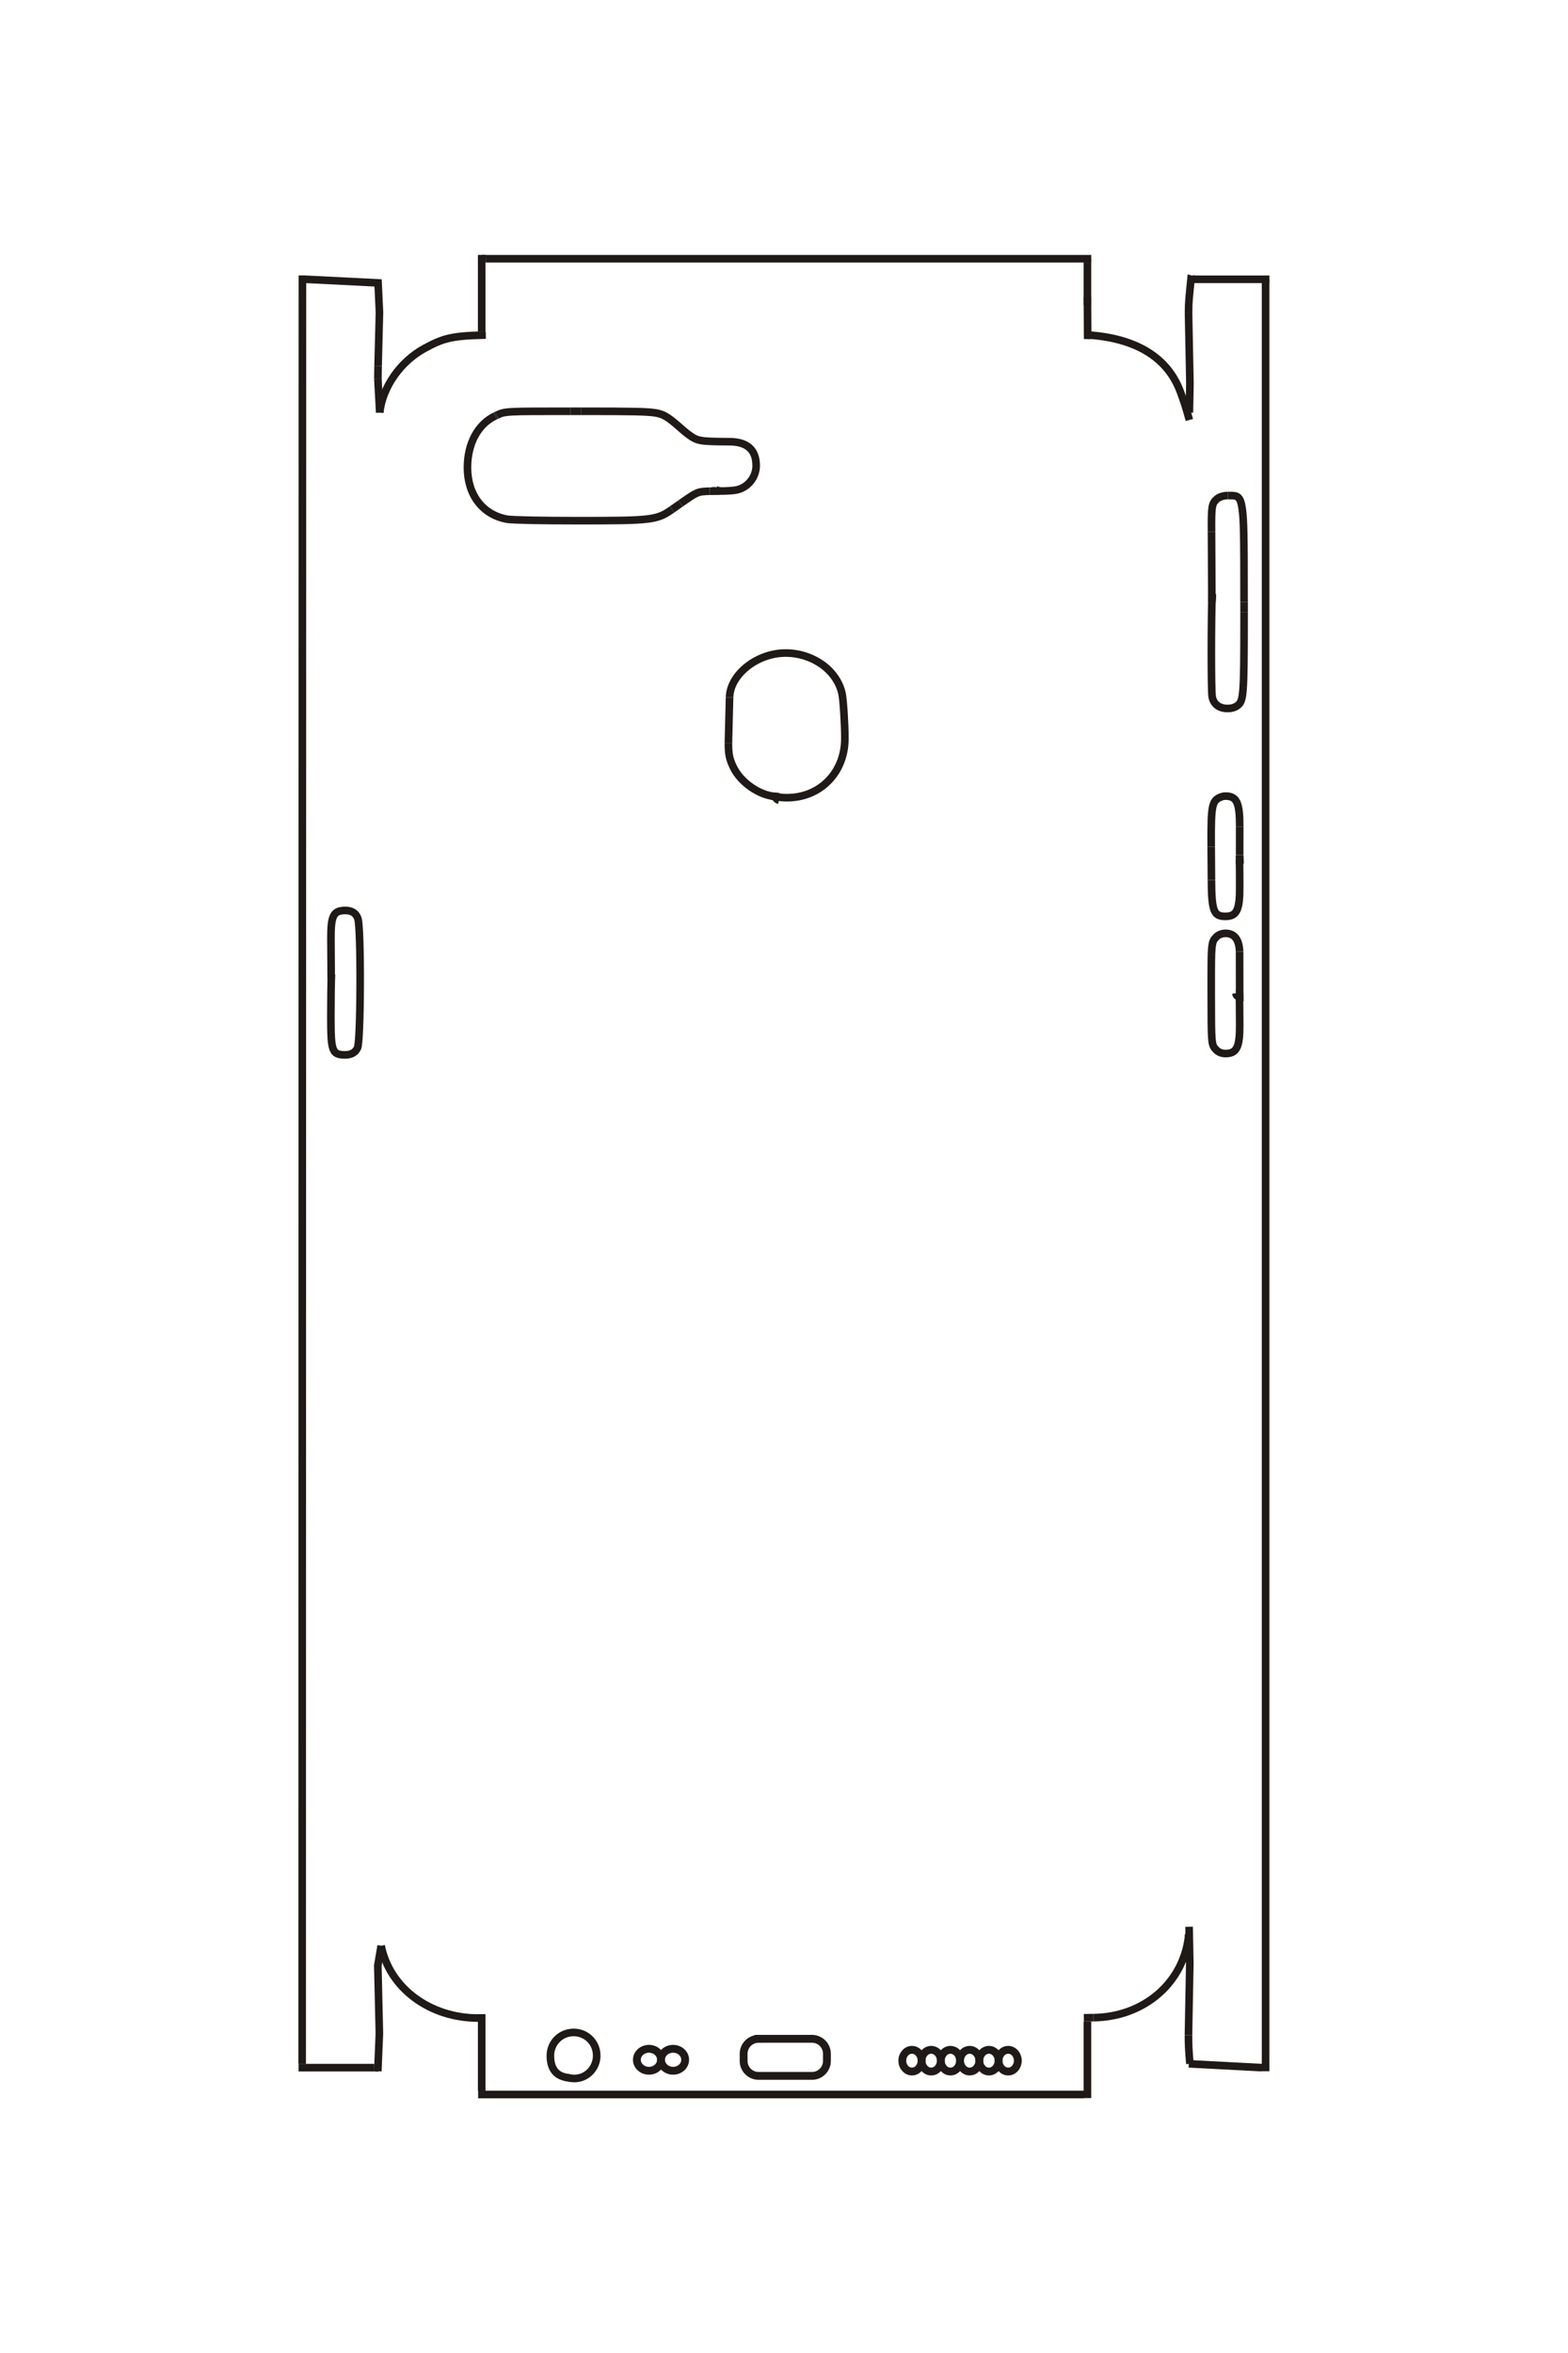 <?xml version="1.0" encoding="UTF-8"?>
<!DOCTYPE svg PUBLIC "-//W3C//DTD SVG 1.1//EN" "http://www.w3.org/Graphics/SVG/1.1/DTD/svg11.dtd">
<!-- Creator: CorelDRAW -->
<svg xmlns="http://www.w3.org/2000/svg" xml:space="preserve" width="40mm" height="60mm" style="shape-rendering:geometricPrecision; text-rendering:geometricPrecision; image-rendering:optimizeQuality; fill-rule:evenodd; clip-rule:evenodd"
viewBox="0 0 40 60"
 xmlns:xlink="http://www.w3.org/1999/xlink">
 <defs>
  <style type="text/css">
   <![CDATA[
    .str0 {stroke:#1F1A17;stroke-width:0.194}
    .str2 {stroke:#1F1A17;stroke-width:0.2}
    .str1 {stroke:#1F1A17;stroke-width:0.2}
    .fil0 {fill:none}
   ]]>
  </style>
 </defs>
 <g id="图层_x0020_1">
  <line id="_119917184" class="fil0 str0" x1="27.74" y1="7.576" x2="27.747" y2= "8.646" />
  <path id="_166476272" class="fil0 str0" d="M27.735 8.556c0.061,-0.014 0.033,-0.009 0.103,-0.008 1.181,0.1 1.948,0.584 2.269,1.431 0.096,0.253 0.143,0.403 0.234,0.73"/>
  <path id="_165006840" class="fil0 str0" d="M30.341 10.521l0.014 -0.747 -0.035 -1.79m0.021 2.537z"/>
  <path id="_119884256" class="fil0 str0" d="M30.32 7.984c0,-0.305 0.018,-0.41 0.062,-0.863 0.062,0.019 0.02,-0.004 0.098,-0.007"/>
  <line id="_119932472" class="fil0 str0" x1="30.46" y1="7.122" x2="32.383" y2= "7.122" />
  <path id="_119916064" class="fil0 str0" d="M32.291 7.146c-0.005,0.057 -0.003,0.044 -0.005,0.068"/>
  <line id="_119883584" class="fil0 str0" x1="32.285" y1="7.213" x2="32.285" y2= "52.815" />
  <path id="_119883248" class="fil0 str0" d="M32.194 52.724l-1.867 -0.098 0.029 0m1.838 0.098z"/>
  <path id="_119899264" class="fil0 str0" d="M30.355 52.626c-0.03,-0.334 -0.037,-0.49 -0.037,-0.728"/>
  <path id="_119883080" class="fil0 str0" d="M30.318 51.898l0.034 -1.834 -0.018 -0.933m-0.016 2.768z"/>
  <line id="_165037304" class="fil0 str0" x1="30.257" y1="49.284" x2="30.327" y2= "49.319" />
  <path id="_119898312" class="fil0 str0" d="M30.327 49.319c-0.11,1.222 -1.129,2.113 -2.434,2.13"/>
  <line id="_119914328" class="fil0 str0" x1="27.893" y1="51.449" x2="27.649" y2= "51.452" />
  <line id="_165036632" class="fil0 str0" x1="27.74" y1="51.549" x2="27.74" y2= "53.5" />
  <line id="_119881792" class="fil0 str0" x1="27.649" y1="53.409" x2="12.197" y2= "53.409" />
  <line id="_165020280" class="fil0 str0" x1="12.288" y1="53.312" x2="12.288" y2= "51.36" />
  <path id="_119930064" class="fil0 str0" d="M12.197 51.459c-1.234,0 -2.264,-0.769 -2.474,-1.844"/>
  <path id="_119881456" class="fil0 str0" d="M9.724 49.615l-0.086 0.502 0.04 1.736 -0.04 0.963m0.086 -3.201z"/>
  <path id="_119897528" class="fil0 str0" d="M9.658 52.732c-0.054,-0.005 -0.03,-0.005 -0.111,-0.009"/>
  <line id="_119929728" class="fil0 str0" x1="9.547" y1="52.724" x2="7.617" y2= "52.724" />
  <line id="_119913264" class="fil0 str0" x1="7.708" y1="52.626" x2="7.715" y2= "7.024" />
  <path id="_119897024" class="fil0 str0" d="M7.72 7.12c0.05,-0.001 0.055,0.001 0.086,0.002"/>
  <path id="_119912984" class="fil0 str0" d="M7.806 7.122l1.839 0.092 0.035 0.749 -0.035 1.369m-1.839 -2.21z"/>
  <path id="_119929000" class="fil0 str0" d="M9.645 9.332c-0.003,0.119 -0.005,0.23 -0.005,0.331"/>
  <line id="_119912760" class="fil0 str0" x1="9.64" y1="9.662" x2="9.687" y2= "10.521" />
  <path id="_119928832" class="fil0 str0" d="M9.687 10.521c0.07,-0.649 0.525,-1.301 1.142,-1.637 0.452,-0.245 0.668,-0.318 1.468,-0.338 0,-0.057 0.003,-0.045 -0.009,-0.088"/>
  <line id="_119912424" class="fil0 str0" x1="12.288" y1="8.457" x2="12.288" y2= "6.5" />
  <path id="_119912312" class="fil0 str0" d="M12.282 6.593c0.064,0.003 0.065,-0.001 0.103,0.004"/>
  <line id="_119880000" class="fil0 str0" x1="12.386" y1="6.598" x2="27.837" y2= "6.598" />
  <path id="_119928384" class="fil0 str0" d="M27.744 6.593c-0.004,0.056 -0.003,0.069 -0.004,0.096"/>
  <line id="_164986232" class="fil0 str0" x1="27.74" y1="6.689" x2="27.74" y2= "7.78" />
  <line id="_165018432" class="fil0 str0" x1="14.616" y1="52.997" x2="14.616" y2= "53.088" />
  <path id="_165018376" class="fil0 str0" d="M14.526 52.983c-0.325,-0.027 -0.486,-0.215 -0.486,-0.565 0.001,-0.331 0.263,-0.592 0.593,-0.592 0.331,0 0.589,0.26 0.589,0.592 0,0.321 -0.256,0.582 -0.569,0.582 -0.053,0 -0.106,-0.007 -0.246,-0.032"/>
  <path id="_165020392" class="fil0 str0" d="M18.357 12.52l-0.091 -0.028 0 -0.007 0 0.035 -0.16 0.006m0.251 -0.006z"/>
  <path id="_164979008" class="fil0 str0" d="M18.106 12.525c-0.315,0.012 -0.315,0.012 -0.743,0.312"/>
  <line id="_165038088" class="fil0 str0" x1="17.363" y1="12.837" x2="17.147" y2= "12.988" />
  <path id="_165026776" class="fil0 str0" d="M17.147 12.988c-0.393,0.275 -0.505,0.289 -2.419,0.289 -0.904,0 -1.663,-0.016 -1.787,-0.037 -0.624,-0.11 -1.016,-0.618 -1.016,-1.316 0,-0.615 0.267,-1.11 0.71,-1.319"/>
  <line id="_165011376" class="fil0 str0" x1="12.635" y1="10.604" x2="12.671" y2= "10.589" />
  <path id="_164990936" class="fil0 str0" d="M12.671 10.589c0.215,-0.102 0.215,-0.102 1.88,-0.102"/>
  <line id="_164987800" class="fil0 str0" x1="14.55" y1="10.487" x2="14.82" y2= "10.487" />
  <path id="_164985280" class="fil0 str0" d="M14.82 10.487c1.348,0 1.695,0.008 1.901,0.041 0.206,0.035 0.322,0.104 0.63,0.377 0.099,0.087 0.147,0.127 0.202,0.168 0.243,0.177 0.285,0.184 1.036,0.19 0.029,0 0.054,0 0.075,0.001 0.417,0.019 0.626,0.223 0.626,0.611 0,0.293 -0.211,0.555 -0.494,0.617 -0.092,0.02 -0.26,0.03 -0.484,0.03 -0.049,0 -0.103,-0.001 -0.157,-0.002"/>
  <line id="_165014400" class="fil0 str0" x1="31.62" y1="25.329" x2="31.529" y2= "25.329" />
  <path id="_165019720" class="fil0 str0" d="M31.529 25.329c0.005,0.054 0.03,0.079 0.091,0.091 0.003,0.24 0.004,0.48 0.005,0.72 0.002,0.566 -0.078,0.725 -0.365,0.725 -0.093,0 -0.179,-0.035 -0.238,-0.098 -0.121,-0.129 -0.121,-0.132 -0.123,-1.418 -0.001,-0.82 0.001,-1.012 0.015,-1.167 0.008,-0.088 0.02,-0.145 0.037,-0.186 0.015,-0.034 0.03,-0.054 0.072,-0.099 0.056,-0.061 0.145,-0.097 0.24,-0.097 0.227,0 0.346,0.154 0.359,0.462"/>
  <line id="_168997720" class="fil0 str0" x1="31.622" y1="24.263" x2="31.624" y2= "25.28" />
  <path id="_119882408" class="fil0 str0" d="M31.624 25.28c0,0.008 0,0.014 0,0.02 0,0.081 0,0.099 0.003,0.233"/>
  <path id="_119898704" class="fil0 str0" d="M31.62 21.827l0.007 0.091 -0.007 0m0 -0.091z"/>
  <path id="_119889744" class="fil0 str0" d="M31.62 21.917c0.005,0.399 0.004,0.299 0.005,0.699 0.002,0.589 -0.076,0.751 -0.365,0.751 -0.299,0 -0.351,-0.135 -0.356,-0.926"/>
  <line id="_119934376" class="fil0 str0" x1="30.904" y1="22.44" x2="30.898" y2= "21.59" />
  <path id="_119939752" class="fil0 str0" d="M30.898 21.59c-0.004,-0.595 0.004,-0.833 0.033,-0.988 0.03,-0.156 0.077,-0.221 0.197,-0.272 0.044,-0.019 0.092,-0.03 0.136,-0.03 0.285,0.001 0.362,0.168 0.361,0.774"/>
  <line id="_119940704" class="fil0 str0" x1="31.625" y1="21.075" x2="31.624" y2= "21.799" />
  <path id="_119922672" class="fil0 str0" d="M31.624 21.799c0,0.078 0,0.098 0.003,0.23"/>
  <line id="_119921832" class="fil0 str0" x1="19.874" y1="20.316" x2="19.874" y2= "20.407" />
  <path id="_119931856" class="fil0 str0" d="M19.874 20.407c-0.055,-0.015 -0.089,-0.051 -0.091,-0.098 -0.407,-0.023 -0.889,-0.356 -1.076,-0.748 -0.101,-0.208 -0.125,-0.333 -0.125,-0.615"/>
  <line id="_119896800" class="fil0 str0" x1="18.582" y1="18.947" x2="18.611" y2= "17.782" />
  <path id="_119915448" class="fil0 str0" d="M18.611 17.782c0.015,-0.586 0.703,-1.13 1.428,-1.13 0.697,0 1.307,0.437 1.44,1.029 0.034,0.15 0.074,0.777 0.074,1.152 0,0.864 -0.629,1.508 -1.477,1.508 -0.101,0 -0.102,-0.001 -0.398,-0.039"/>
  <path id="_119887560" class="fil0 str0" d="M8.449 24.966c-0.005,-0.586 -0.004,-0.44 -0.007,-1.026 -0.002,-0.598 0.063,-0.724 0.373,-0.724 0.164,0 0.276,0.077 0.317,0.216 0.036,0.125 0.059,0.807 0.056,1.682 -0.003,0.876 -0.03,1.525 -0.067,1.605 -0.055,0.119 -0.161,0.18 -0.316,0.18 -0.189,0 -0.262,-0.036 -0.307,-0.155 -0.044,-0.118 -0.058,-0.312 -0.058,-0.807 0,-0.456 0.007,-0.944 0.016,-1.09"/>
  <path id="_119920712" class="fil0 str0" d="M30.915 15.359l0.007 -0.099 -0.007 0 -0.009 -1.702m0.009 1.801z"/>
  <path id="_119922728" class="fil0 str0" d="M30.906 13.559c-0.004,-0.642 0.007,-0.712 0.125,-0.825 0.063,-0.06 0.175,-0.098 0.292,-0.098"/>
  <line id="_119933592" class="fil0 str0" x1="31.323" y1="12.636" x2="31.359" y2= "12.636" />
  <path id="_119903632" class="fil0 str0" d="M31.359 12.636c0.133,-0.001 0.176,0.008 0.219,0.041 0.055,0.044 0.089,0.134 0.111,0.296 0.04,0.287 0.047,0.655 0.047,2.377"/>
  <line id="_119924520" class="fil0 str0" x1="31.737" y1="15.35" x2="31.737" y2= "15.613" />
  <path id="_119886720" class="fil0 str0" d="M31.737 15.613c0,1.274 -0.006,1.677 -0.026,1.952 -0.021,0.275 -0.051,0.364 -0.151,0.433 -0.065,0.045 -0.149,0.069 -0.248,0.068 -0.212,0 -0.359,-0.115 -0.39,-0.306 -0.012,-0.076 -0.02,-0.517 -0.02,-1.108 0,-0.565 0.007,-1.159 0.019,-1.51"/>
  <ellipse class="fil0 str1" cx="16.555" cy="52.523" rx="0.308" ry="0.28"/>
  <ellipse class="fil0 str1" cx="17.171" cy="52.523" rx="0.308" ry="0.28"/>
  <path class="fil0 str1" d="M19.351 51.988l1.363 0c0.21,-0 0.381,0.171 0.381,0.381l0 0.184c0,0.21 -0.171,0.381 -0.381,0.381l-1.363 0c-0.21,-0 -0.381,-0.171 -0.381,-0.381l-0 -0.183c0,-0.21 0.171,-0.381 0.381,-0.381z"/>
  <ellipse class="fil0 str2" cx="23.264" cy="52.546" rx="0.246" ry="0.277"/>
  <ellipse class="fil0 str2" cx="23.755" cy="52.546" rx="0.246" ry="0.277"/>
  <ellipse class="fil0 str2" cx="24.246" cy="52.546" rx="0.246" ry="0.277"/>
  <ellipse class="fil0 str2" cx="24.737" cy="52.546" rx="0.246" ry="0.277"/>
  <ellipse class="fil0 str2" cx="25.228" cy="52.546" rx="0.246" ry="0.277"/>
  <ellipse class="fil0 str2" cx="25.719" cy="52.546" rx="0.246" ry="0.277"/>
 </g>
</svg>
